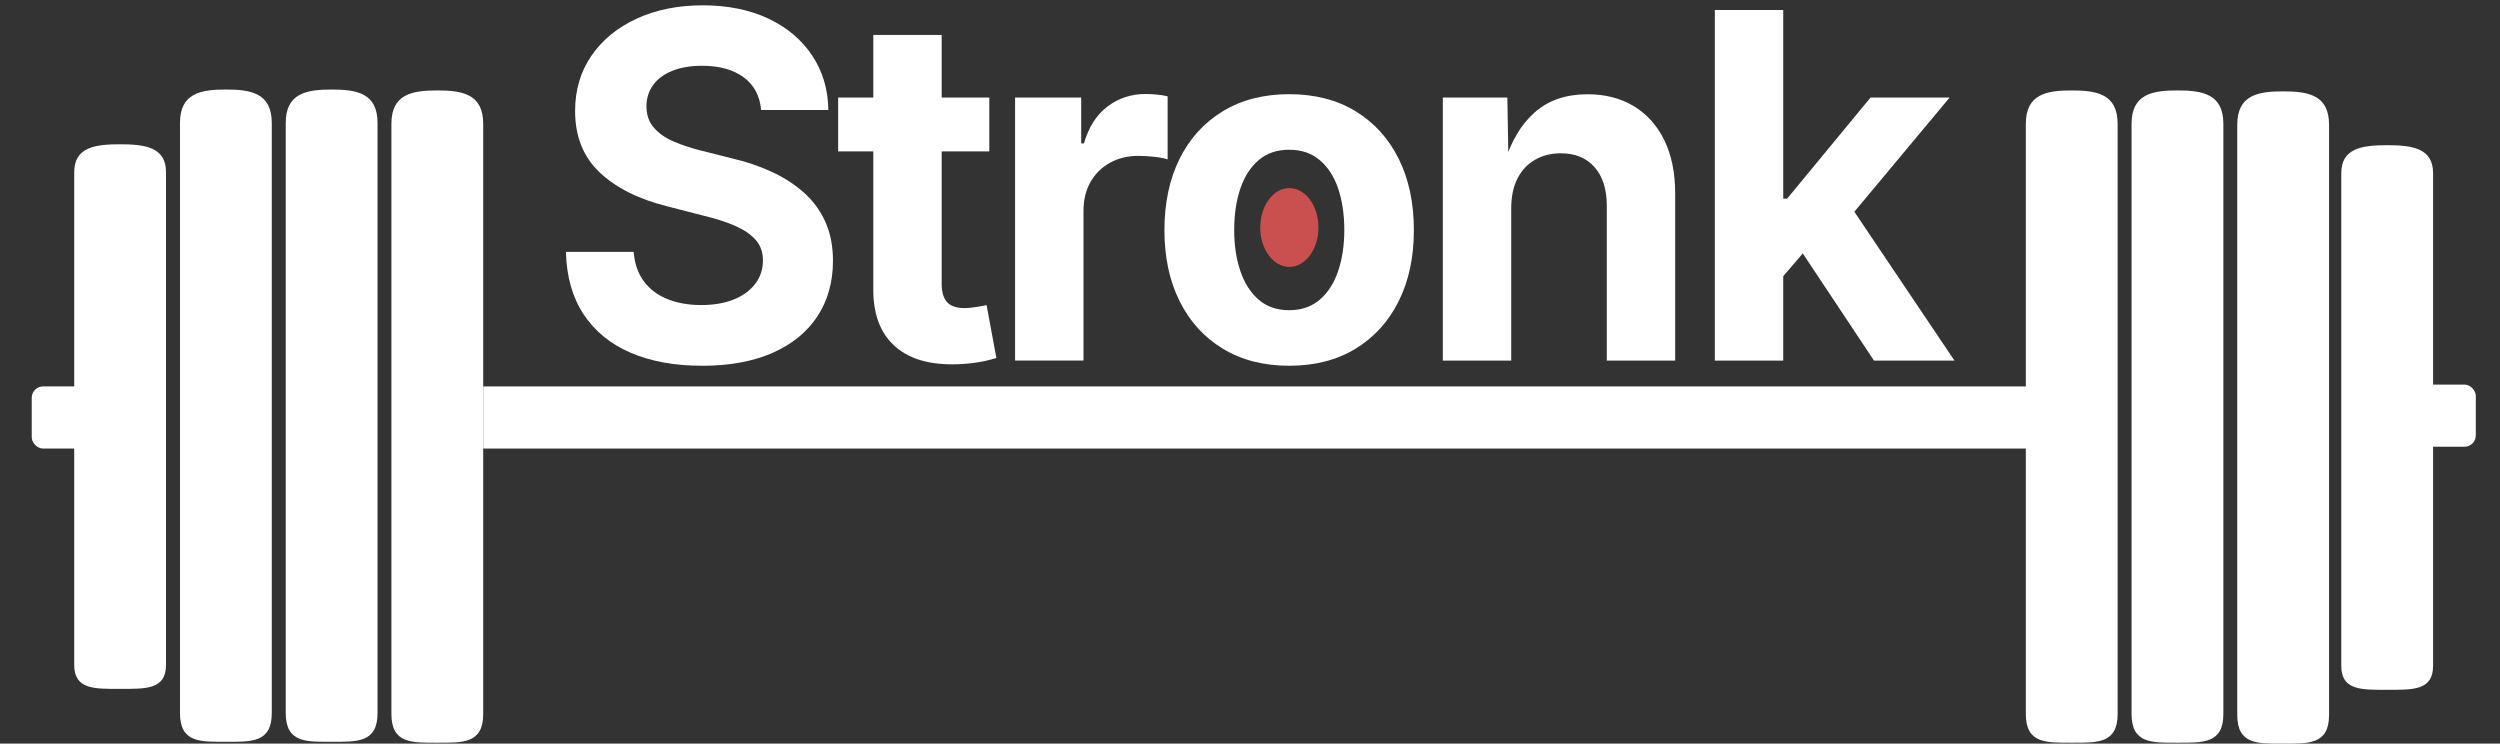 <?xml version="1.0" encoding="UTF-8"?>
<svg id="Layer_1" data-name="Layer 1" xmlns="http://www.w3.org/2000/svg" version="1.1" viewBox="0 0 1024 304.59">
  <rect x="0" y="0" width="1024" height="304.59" fill="#333333" stroke="none"/>
  <defs>
    <style>
      .cls-1 {
        fill: #ca5050;
      }

      .cls-1, .cls-2 {
        stroke-width: 0px;
      }

      .cls-2 {
        fill: #fff;
      }
    </style>
  </defs>
  <g>
    <path class="cls-2" d="M287.46,149.81c-11.15,0-20.84-1.77-29.09-5.3-8.25-3.53-14.68-8.77-19.28-15.71-4.61-6.94-7.04-15.48-7.28-25.63h27.74c.37,4.82,1.77,8.85,4.2,12.09,2.43,3.25,5.66,5.67,9.71,7.28,4.05,1.61,8.62,2.41,13.73,2.41s9.54-.75,13.31-2.26c3.77-1.51,6.71-3.65,8.82-6.41,2.12-2.76,3.18-5.97,3.18-9.64,0-3.28-.95-6.02-2.85-8.24-1.9-2.22-4.62-4.13-8.17-5.73-3.55-1.6-7.88-3.02-12.98-4.24l-15.31-3.95c-11.77-2.95-20.98-7.6-27.64-13.93-6.66-6.33-9.99-14.7-9.99-25.1,0-8.67,2.26-16.25,6.77-22.74,4.51-6.49,10.71-11.53,18.58-15.13,7.88-3.6,16.86-5.4,26.94-5.4s19.24,1.82,26.89,5.44c7.66,3.63,13.63,8.67,17.93,15.13,4.3,6.46,6.5,13.89,6.63,22.31h-27.55c-.5-5.78-2.88-10.25-7.14-13.4-4.27-3.15-9.95-4.72-17.04-4.72-4.79,0-8.9.71-12.33,2.12-3.42,1.41-6.02,3.37-7.8,5.88-1.77,2.51-2.66,5.37-2.66,8.58,0,3.53,1.03,6.47,3.08,8.82,2.05,2.35,4.79,4.24,8.22,5.69,3.42,1.45,7.06,2.65,10.93,3.61l12.61,3.18c5.85,1.35,11.3,3.18,16.34,5.49,5.04,2.31,9.46,5.16,13.26,8.53,3.8,3.37,6.74,7.37,8.83,12,2.08,4.63,3.13,9.96,3.13,16,0,8.67-2.12,16.24-6.35,22.7-4.23,6.46-10.37,11.45-18.4,14.99-8.03,3.53-17.68,5.3-28.95,5.3Z"/>
    <path class="cls-2" d="M405.22,39.95v22.07h-61.91v-22.07h61.91ZM357.69,14.31h28.02v101.86c0,3.41.73,5.93,2.19,7.57,1.46,1.64,3.91,2.46,7.33,2.46,1.06,0,2.55-.14,4.48-.43,1.93-.29,3.39-.56,4.39-.82l4.02,21.68c-3.11.96-6.21,1.64-9.29,2.02-3.08.39-6.02.58-8.82.58-10.46,0-18.46-2.63-24-7.9-5.54-5.27-8.31-12.82-8.31-22.65V14.31Z"/>
    <path class="cls-2" d="M415.78,147.69V39.95h27.08v18.79h1.12c1.93-6.68,5.15-11.72,9.67-15.13,4.51-3.4,9.7-5.11,15.55-5.11,1.43,0,2.99.08,4.67.24,1.68.16,3.14.4,4.39.72v25.83c-1.25-.45-3.05-.8-5.42-1.06-2.37-.26-4.61-.39-6.72-.39-4.23,0-8.06.95-11.49,2.84-3.42,1.9-6.09,4.53-7.98,7.9-1.9,3.37-2.85,7.31-2.85,11.81v61.29h-28.02Z"/>
    <path class="cls-2" d="M528.04,149.81c-10.46,0-19.52-2.33-27.18-6.99-7.66-4.66-13.56-11.15-17.7-19.47-4.14-8.32-6.21-18-6.21-29.06s2.07-20.93,6.21-29.25c4.14-8.32,10.04-14.81,17.7-19.47,7.66-4.66,16.72-6.99,27.18-6.99s19.59,2.33,27.22,6.99c7.63,4.66,13.51,11.15,17.65,19.47,4.14,8.32,6.21,18.07,6.21,29.25s-2.07,20.74-6.21,29.06c-4.14,8.32-10.02,14.81-17.65,19.47-7.63,4.66-16.7,6.99-27.22,6.99ZM528.04,127.06c4.98,0,9.15-1.43,12.51-4.29,3.36-2.86,5.88-6.78,7.56-11.76,1.68-4.98,2.52-10.58,2.52-16.82s-.84-12.01-2.52-16.96c-1.68-4.95-4.2-8.83-7.56-11.66-3.36-2.83-7.53-4.24-12.51-4.24s-9.14,1.41-12.47,4.24c-3.33,2.83-5.84,6.71-7.52,11.66-1.68,4.95-2.52,10.6-2.52,16.96s.84,11.84,2.52,16.82c1.68,4.98,4.19,8.9,7.52,11.76,3.33,2.86,7.49,4.29,12.47,4.29Z"/>
    <path class="cls-2" d="M619,85.34v62.35h-28.02V39.95h26.43l.47,26.89h-1.68c2.74-8.99,6.89-15.95,12.47-20.86,5.57-4.92,12.78-7.37,21.62-7.37,7.22,0,13.52,1.62,18.91,4.87,5.38,3.25,9.56,7.9,12.51,13.97,2.96,6.07,4.44,13.32,4.44,21.73v68.52h-28.01v-63.51c0-6.68-1.67-11.92-5-15.71-3.33-3.79-7.95-5.69-13.87-5.69-3.92,0-7.42.88-10.51,2.65-3.08,1.77-5.48,4.32-7.19,7.66-1.71,3.34-2.57,7.42-2.57,12.24Z"/>
    <path class="cls-2" d="M702.4,147.69V4.1h28.02v143.59h-28.02ZM727.8,116.17v-34.79h4.2l34.18-41.44h32.4l-45.1,54.06h-6.63l-19.05,22.17ZM767.58,147.69l-31.38-47.22,18.77-20.53,45.57,67.75h-32.96Z"/>
  </g>
  <path class="cls-2" d="M197.92,149.6V50.75c0-12.21-8.44-13.71-18.8-13.71s-18.8,1.51-18.8,13.71v241.71c0,12.21,8.44,11.75,18.8,11.75s18.8.45,18.8-11.75v-98.85"/>
  <path class="cls-2" d="M154.64,149.23V50.38c0-12.21-8.44-13.71-18.8-13.71s-18.8,1.51-18.8,13.71v241.71c0,12.21,8.44,11.75,18.8,11.75s18.8.45,18.8-11.75v-98.85"/>
  <path class="cls-2" d="M111.32,149.23V50.38c0-12.21-8.44-13.71-18.8-13.71s-18.8,1.51-18.8,13.71v241.71c0,12.21,8.44,11.75,18.8,11.75s18.8.45,18.8-11.75v-98.85"/>
  <path class="cls-2" d="M68,153.07v-82.53c0-10.19-8.44-11.45-18.8-11.45s-18.8,1.26-18.8,11.45v201.81c0,10.19,8.44,9.81,18.8,9.81s18.8.38,18.8-9.81v-82.53"/>
  <path class="cls-2" d="M996.59,153.45v-82.53c0-10.19-8.44-11.45-18.8-11.45s-18.8,1.26-18.8,11.45v201.81c0,10.19,8.44,9.81,18.8,9.81s18.8.38,18.8-9.81v-82.53"/>
  <path class="cls-2" d="M288.84,149.23"/>
  <path class="cls-2" d="M953.98,149.98V51.13c0-12.21-8.44-13.71-18.8-13.71s-18.8,1.51-18.8,13.71v241.71c0,12.21,8.44,11.75,18.8,11.75s18.8.45,18.8-11.75v-98.85"/>
  <path class="cls-2" d="M910.69,149.6V50.75c0-12.21-8.44-13.71-18.8-13.71s-18.8,1.51-18.8,13.71v241.71c0,12.21,8.44,11.75,18.8,11.75s18.8.45,18.8-11.75v-98.85"/>
  <path class="cls-2" d="M867.38,149.6V50.75c0-12.21-8.44-13.71-18.8-13.71s-18.8,1.51-18.8,13.71v241.71c0,12.21,8.44,11.75,18.8,11.75s18.8.45,18.8-11.75v-98.85"/>
  <path class="cls-2" d="M1044.9,149.6"/>
  <rect class="cls-2" x="197.92" y="158.28" width="665.5" height="25.45"/>
  <rect class="cls-2" x="979.28" y="157.53" width="34.81" height="25.45" rx="4.63" ry="4.63"/>
  <rect class="cls-2" x="13" y="158.28" width="34.81" height="25.45" rx="4.63" ry="4.63"/>
  <ellipse class="cls-1" cx="528.12" cy="93.18" rx="11.92" ry="16.14"/>
</svg>
